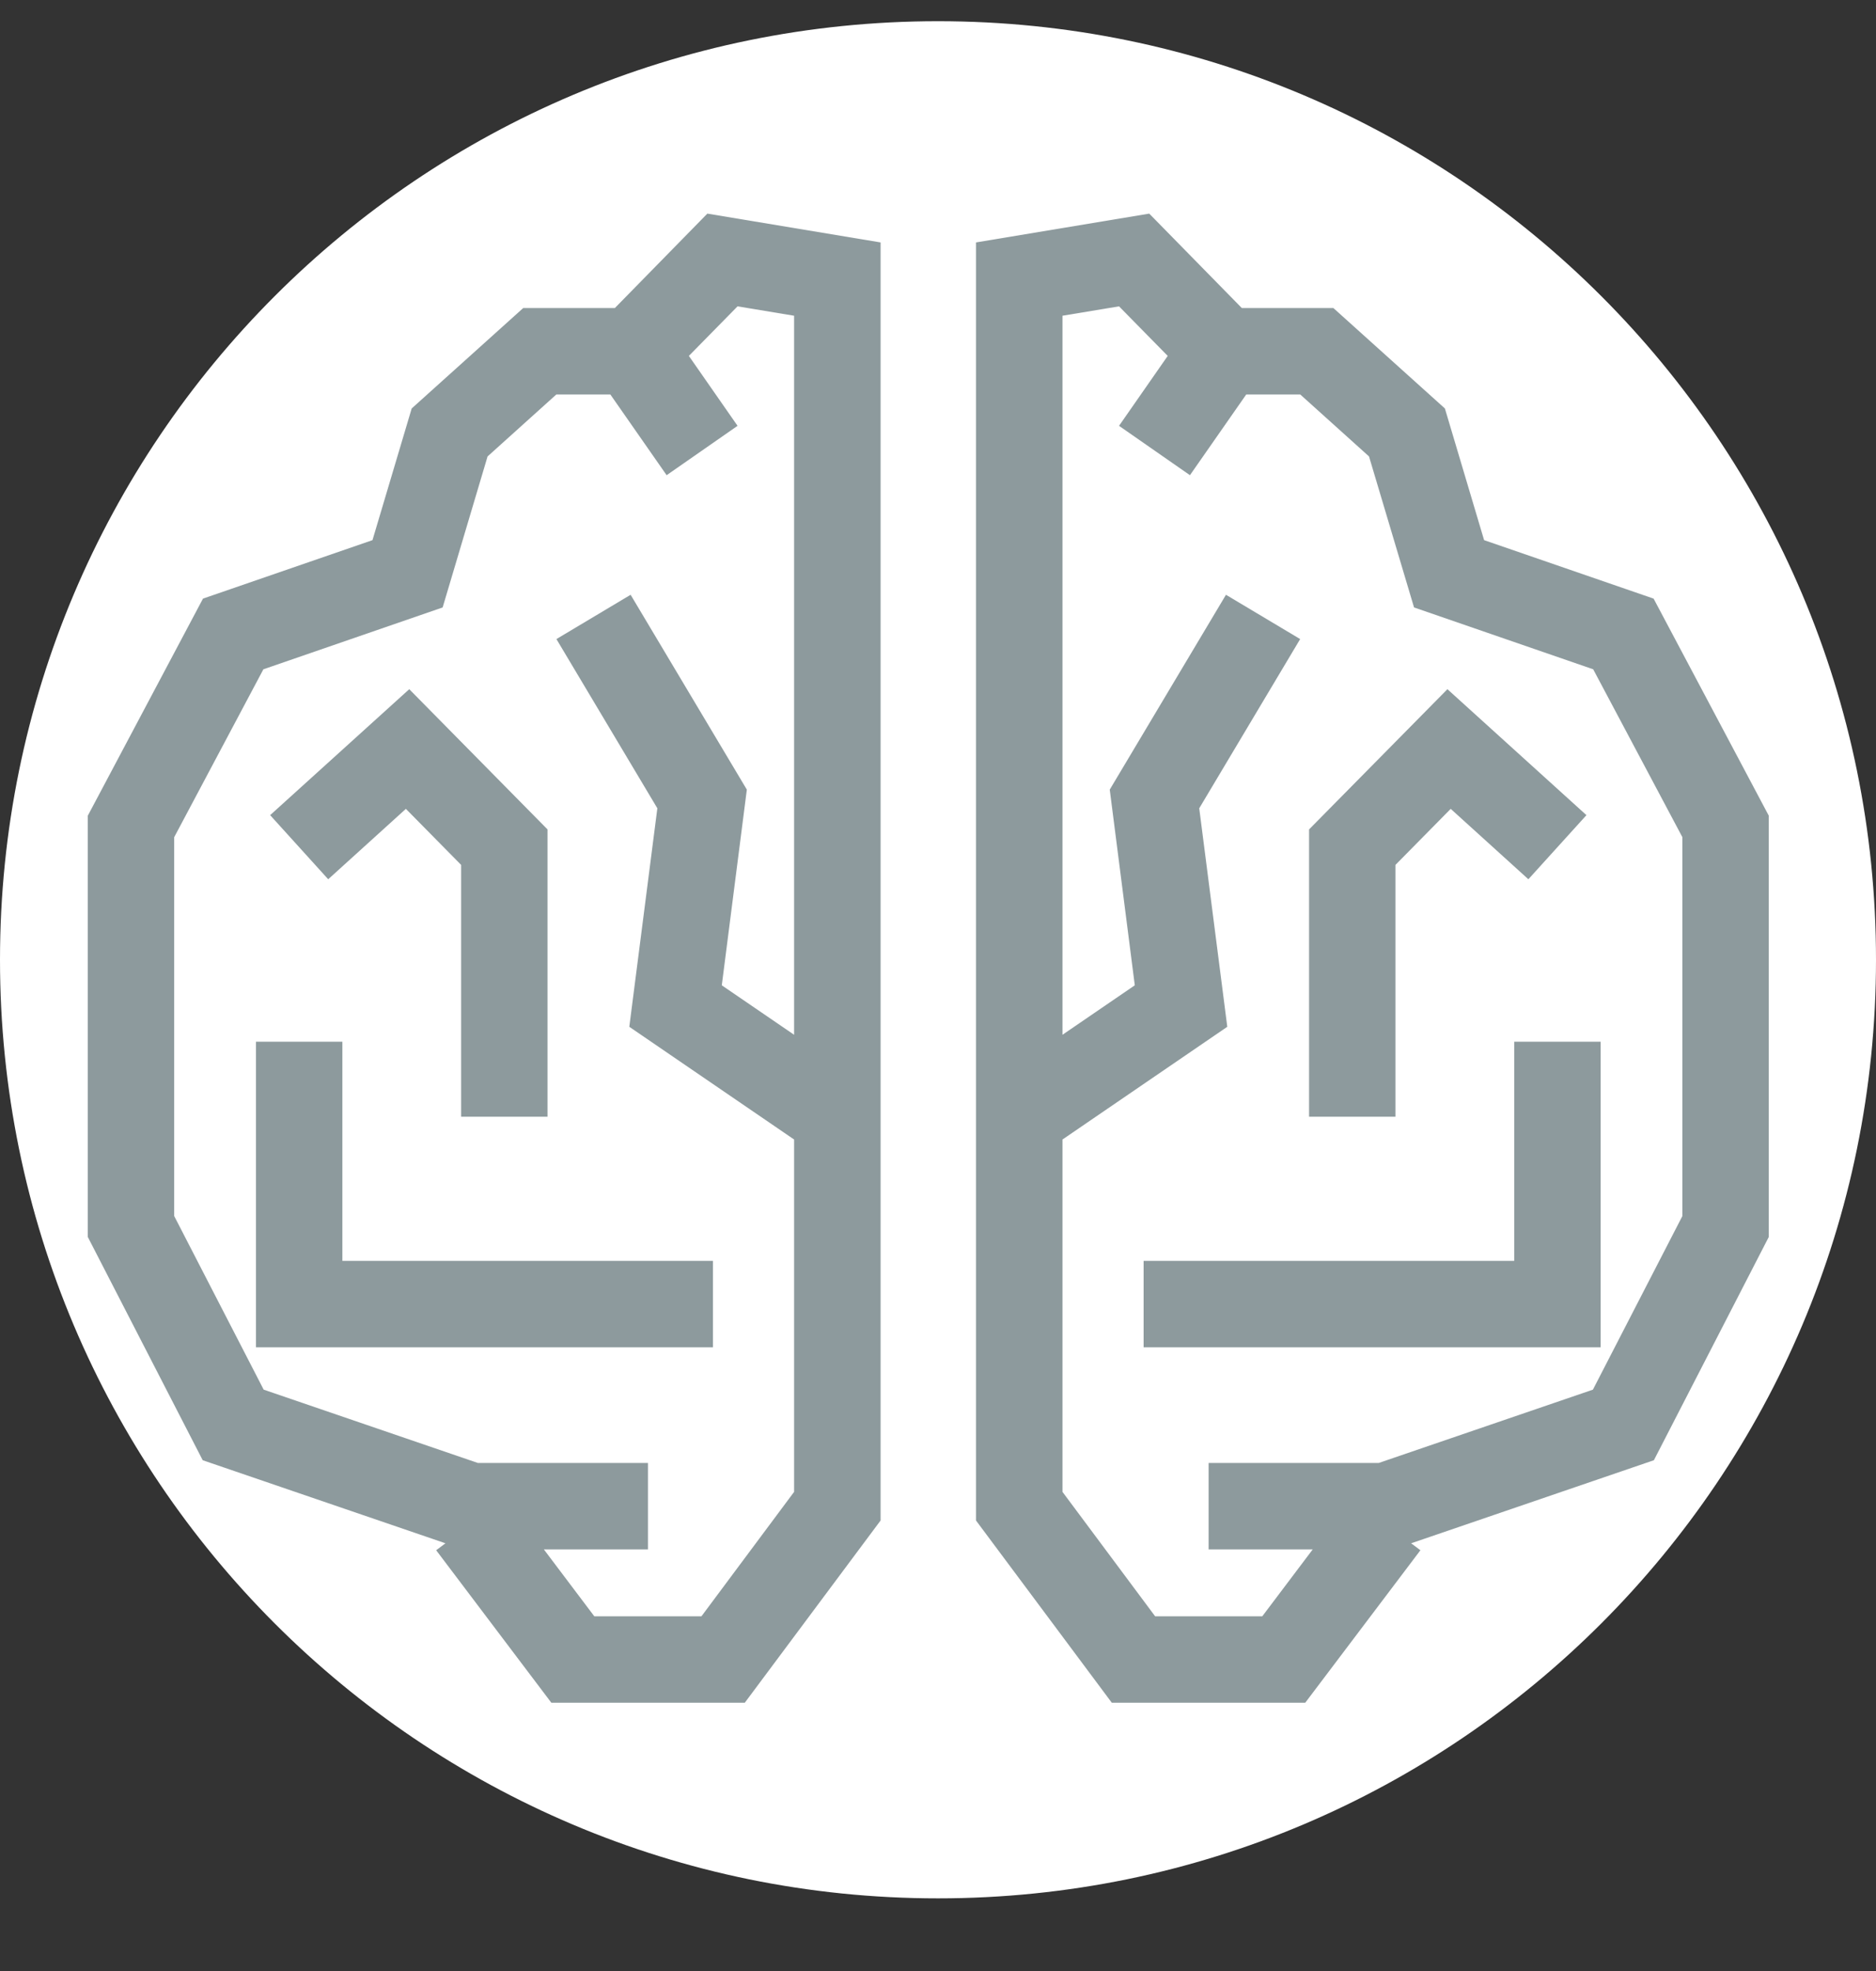 <svg width="20" height="21" viewBox="0 0 20 21" fill="none" xmlns="http://www.w3.org/2000/svg">
<rect x="0" y="0" width="20" height="21" fill="#333333" stroke="none"/>
<path d="M10 20.226C15.523 20.226 20 15.749 20 10.226C20 4.703 15.523 0.226 10 0.226C4.477 0.226 0 4.703 0 10.226C0 15.749 4.477 20.226 10 20.226Z" fill="white"/>
<path d="M4.363 7.343L2.88 8.685L3.499 9.368L4.327 8.618L4.916 9.215V11.898H5.837V8.837L4.363 7.343Z" fill="#8D9A9D"/>
<path d="M2.729 11.099V14.355H7.601V13.434H3.65V11.099H2.729Z" fill="#8D9A9D"/>
<path fill-rule="evenodd" clip-rule="evenodd" d="M7.541 2.276L6.555 3.282H5.578L4.389 4.352L3.971 5.755L2.164 6.378L0.936 8.691V13.179L2.161 15.558L4.749 16.443L4.65 16.517L5.878 18.142H7.94L9.388 16.2V2.583L7.541 2.276ZM5.931 4.203H6.507L7.107 5.063L7.863 4.537L7.344 3.792L7.863 3.264L8.466 3.364V11.025L7.695 10.498L7.962 8.413L6.723 6.337L5.932 6.809L7.008 8.612L6.709 10.94L8.466 12.141V15.895L7.478 17.221H6.336L5.798 16.508H6.908V15.587H5.094L2.811 14.806L1.857 12.956V8.92L2.808 7.131L4.719 6.472L5.198 4.863L5.931 4.203Z" fill="#8D9A9D"/>
<path d="M15.431 7.343L16.913 8.685L16.294 9.368L15.466 8.618L14.877 9.215V11.898H13.956V8.837L15.431 7.343Z" fill="#8D9A9D"/>
<path d="M17.064 11.099V14.355H12.192V13.434H16.143V11.099H17.064Z" fill="#8D9A9D"/>
<path fill-rule="evenodd" clip-rule="evenodd" d="M12.252 2.276L13.239 3.282H14.215L15.404 4.352L15.822 5.755L17.629 6.378L18.857 8.691V13.179L17.632 15.558L15.044 16.443L15.143 16.517L13.915 18.142H11.853L10.405 16.2V2.583L12.252 2.276ZM13.862 4.203H13.286L12.686 5.063L11.93 4.537L12.449 3.792L11.93 3.264L11.327 3.364V11.025L12.098 10.498L11.831 8.413L13.07 6.337L13.861 6.809L12.785 8.612L13.084 10.94L11.327 12.141V15.895L12.315 17.221H13.457L13.995 16.508H12.885V15.587H14.699L16.982 14.806L17.936 12.956V8.92L16.985 7.131L15.075 6.472L14.595 4.863L13.862 4.203Z" fill="#8D9A9D"/>
</svg>
